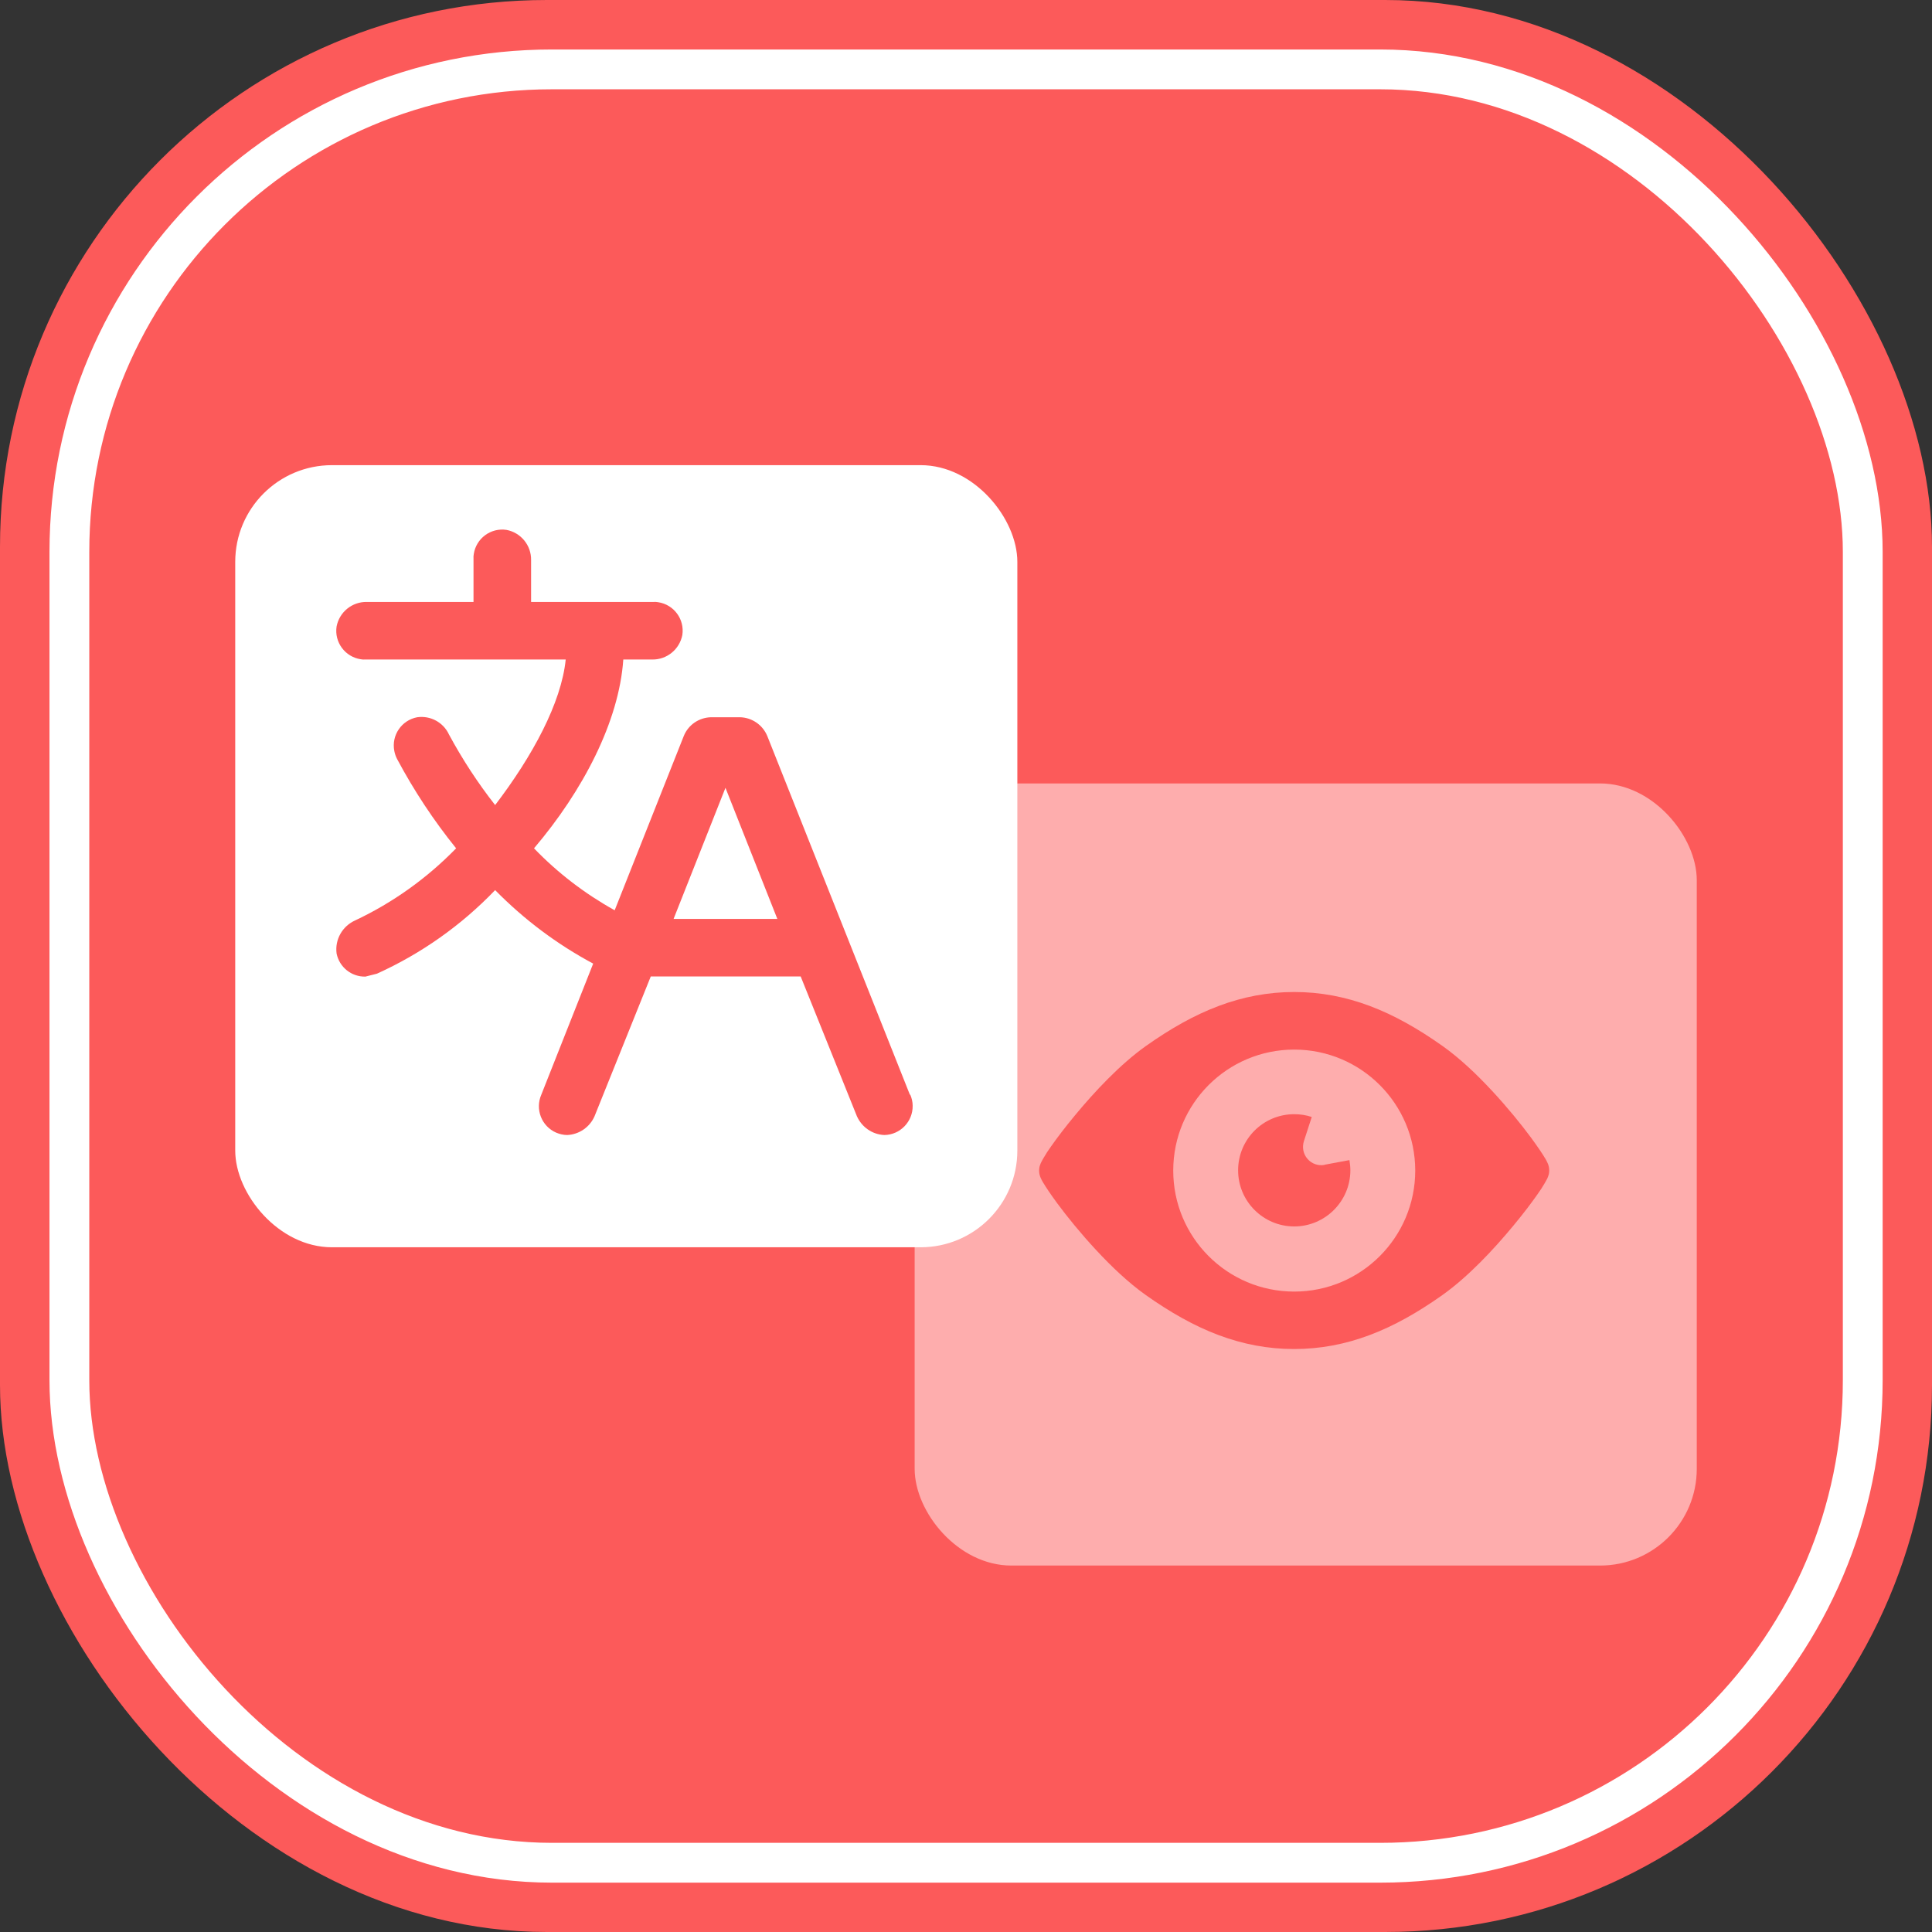 <?xml version="1.0" encoding="UTF-8"?>
<svg id="Ebene_2" data-name="Ebene 2" xmlns="http://www.w3.org/2000/svg" width="145.62" height="145.62" viewBox="0 0 145.62 145.62">
  <rect x="0" y="0" width="145.62" height="145.62" fill="#333333" stroke="none"/>
  <defs>
    <style>
      .cls-1, .cls-2 {
        fill: #fff;
      }

      .cls-3 {
        stroke: #fff;
        stroke-miterlimit: 10;
        stroke-width: 3px;
      }

      .cls-3, .cls-4 {
        fill: #fc5a5a;
      }

      .cls-2 {
        opacity: .5;
      }
    </style>
  </defs>
  <g id="Translation_Helper" data-name="Translation Helper">
    <g>
      <g>
        <rect class="cls-4" x="0" width="145.62" height="145.62" rx="41.22" ry="41.22"/>
        <rect class="cls-3" x="5.23" y="5.23" width="135.17" height="135.17" rx="36.37" ry="36.37"/>
      </g>
      <g>
        <rect class="cls-2" x="68.94" y="59.05" width="58.95" height="58.95" rx="7.29" ry="7.29"/>
        <g>
          <path class="cls-4" d="m116.74,87.94c-.03-.13-.06-.21-.09-.27-.05-.13-.11-.22-.17-.33-.23-.39-.59-.92-1.08-1.59-.74-1-1.76-2.26-2.92-3.51-1.16-1.25-2.44-2.47-3.75-3.4-1.85-1.31-3.65-2.33-5.49-3.02-1.84-.69-3.72-1.05-5.69-1.05-1.97,0-3.85.36-5.69,1.05-1.84.69-3.64,1.71-5.49,3.02-1.94,1.38-3.86,3.43-5.34,5.22-.74.89-1.36,1.71-1.81,2.35-.23.32-.41.6-.54.83-.07.12-.13.22-.19.34-.03.06-.06.12-.09.21-.01.04-.03.09-.05.16-.01.07-.03.15-.03.28,0,.13.02.22.03.28.03.13.06.2.09.27.05.13.11.22.17.33.23.39.59.92,1.08,1.59.74,1,1.76,2.26,2.92,3.51,1.16,1.25,2.44,2.47,3.75,3.4,1.85,1.31,3.65,2.33,5.49,3.02,1.84.69,3.72,1.05,5.69,1.05,1.97,0,3.85-.36,5.69-1.05,1.84-.69,3.64-1.71,5.49-3.02,1.94-1.38,3.86-3.43,5.34-5.22.74-.89,1.36-1.71,1.81-2.35.23-.32.41-.6.54-.83.07-.12.13-.22.19-.34.03-.06.06-.12.09-.21.01-.04.03-.09.05-.16.01-.07.03-.15.03-.28,0-.13-.02-.22-.03-.28Zm-19.19,9.41c-5.04,0-9.12-4.08-9.12-9.12s4.08-9.12,9.12-9.12,9.12,4.09,9.12,9.12-4.08,9.12-9.12,9.12Z"/>
          <path class="cls-4" d="m99.84,87.8c-.48.09-.97-.08-1.29-.45-.32-.37-.42-.87-.27-1.34l.59-1.82c-.41-.14-.86-.21-1.32-.21-2.34,0-4.23,1.89-4.23,4.23s1.9,4.23,4.23,4.23,4.23-1.9,4.23-4.23c0-.26-.03-.52-.07-.77l-1.88.35Z"/>
        </g>
        <rect class="cls-1" x="17.73" y="35.06" width="58.95" height="58.95" rx="7.29" ry="7.29"/>
        <g id="icons_Q2" data-name="icons Q2">
          <path class="cls-4" d="m68.58,82.51l-10.75-27.04c-.35-.84-1.16-1.39-2.06-1.41h-2.17c-.91.02-1.72.57-2.06,1.41l-5.21,13.14c-2.25-1.25-4.3-2.82-6.08-4.67,3.69-4.34,6.41-9.56,6.73-14.23h2.17c1.11.02,2.07-.76,2.28-1.85.18-1.19-.64-2.29-1.82-2.47-.12-.02-.23-.03-.35-.02h-9.23v-3.15c.02-1.11-.76-2.07-1.85-2.28-1.19-.18-2.29.64-2.47,1.82-.02.12-.03.23-.02.35v3.26h-8.04c-1.11-.02-2.07.76-2.28,1.85-.18,1.19.64,2.29,1.82,2.47.12.02.23.03.35.02h15.1c-.33,3.26-2.5,7.28-5.32,10.97-1.31-1.67-2.47-3.45-3.48-5.32-.42-.91-1.39-1.44-2.39-1.3-1.18.22-1.96,1.36-1.73,2.54.04.21.11.42.21.61,1.27,2.38,2.76,4.64,4.45,6.73-2.19,2.25-4.76,4.09-7.6,5.43-.97.43-1.55,1.44-1.41,2.5.21,1.03,1.12,1.76,2.17,1.74l.87-.22c3.34-1.51,6.37-3.65,8.91-6.3,2.17,2.21,4.66,4.08,7.39,5.54l-3.91,9.88c-.48,1.1.02,2.38,1.12,2.86.26.11.55.18.83.18.9-.04,1.7-.59,2.06-1.41l4.24-10.54h11.3l4.24,10.54c.37.82,1.16,1.37,2.06,1.41,1.2-.02,2.16-1.01,2.14-2.21,0-.29-.07-.57-.18-.83Zm-17.81-13.25l3.91-9.88,3.91,9.88h-7.82Z"/>
        </g>
      </g>
    </g>
  </g>
</svg>